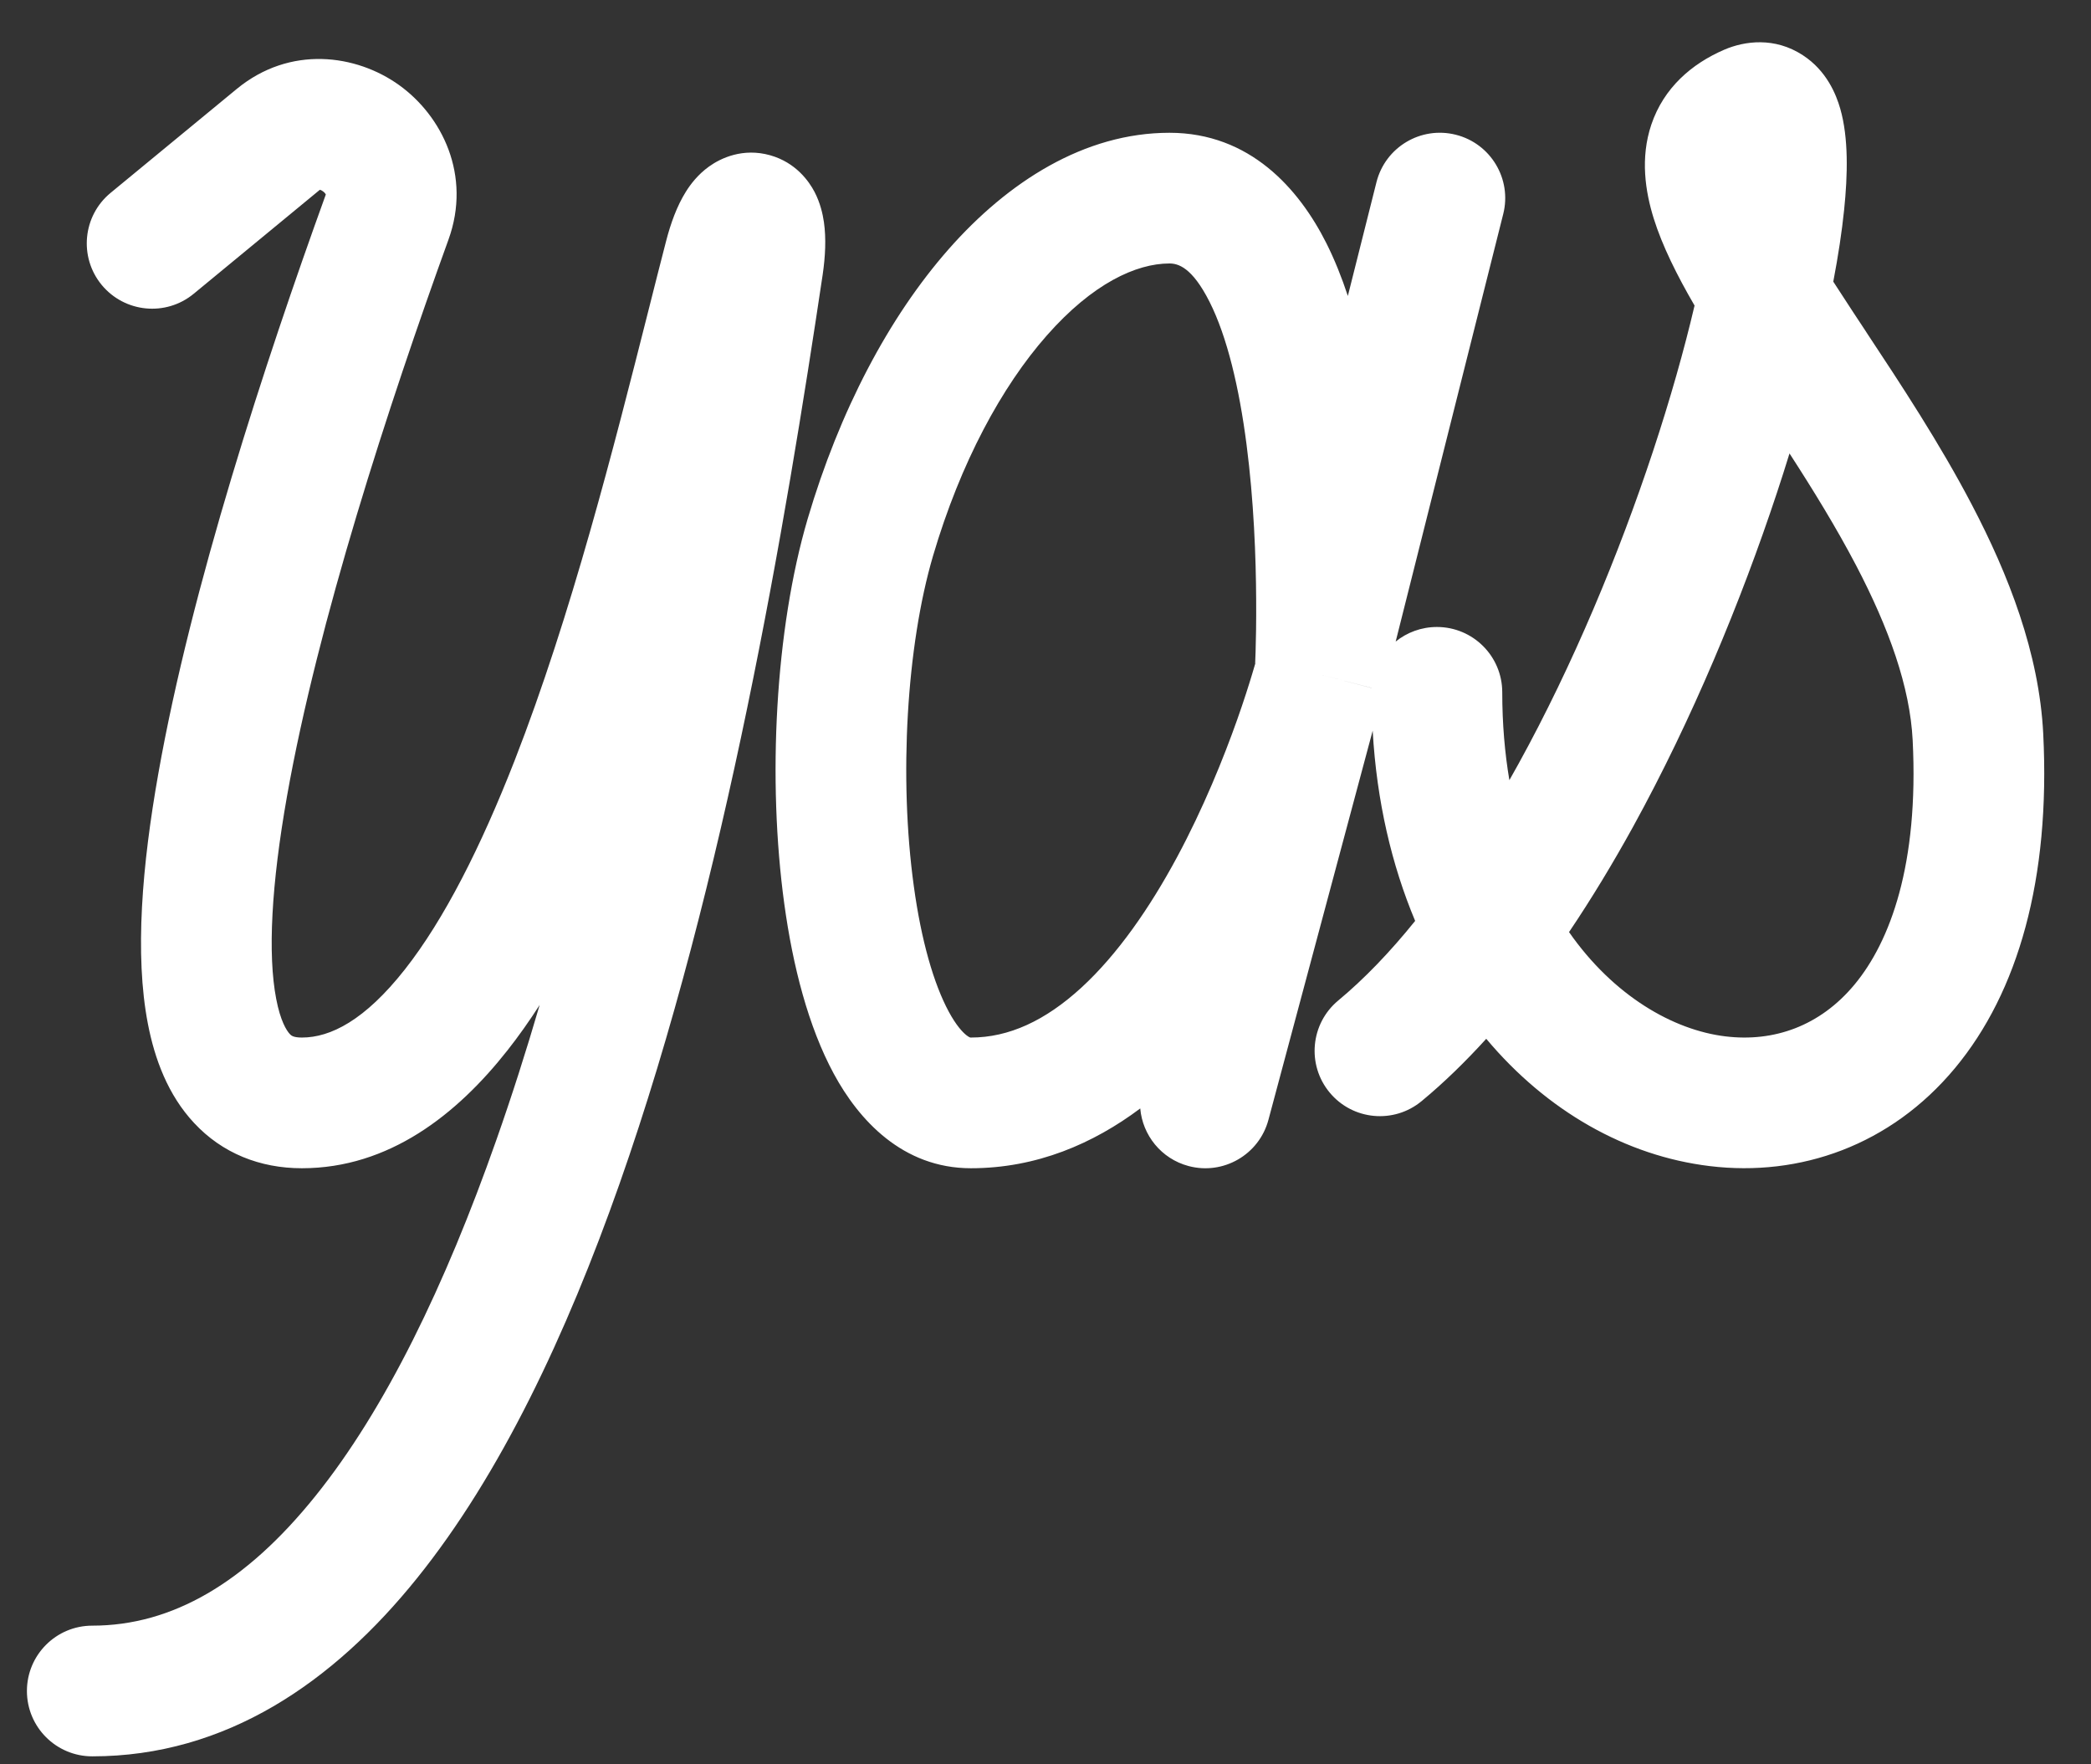 <svg width="32" height="27" viewBox="0 0 32 27" fill="none" xmlns="http://www.w3.org/2000/svg">
<rect x="0" y="0" width="32" height="27" fill="#333333" stroke="none"/>
<path fill-rule="evenodd" clip-rule="evenodd" d="M22.745 15.897C22.428 16.246 22.099 16.567 21.757 16.85C21.332 17.203 20.702 17.145 20.349 16.72C19.996 16.295 20.055 15.665 20.479 15.312C20.879 14.98 21.273 14.569 21.657 14.093C21.299 13.24 21.068 12.262 21.007 11.182L19.412 17.136C19.27 17.67 18.721 17.987 18.188 17.844C17.77 17.732 17.485 17.371 17.45 16.963C16.734 17.499 15.868 17.878 14.858 17.878C13.811 17.878 13.14 17.136 12.76 16.432C12.37 15.711 12.133 14.783 12.003 13.836C11.742 11.938 11.863 9.63 12.36 7.941C12.846 6.294 13.598 4.858 14.518 3.813C15.425 2.783 16.594 2.032 17.897 2.032C19.128 2.032 19.879 2.889 20.298 3.721C20.425 3.974 20.534 4.247 20.627 4.529L21.065 2.788C21.2 2.252 21.743 1.927 22.279 2.062C22.814 2.196 23.14 2.74 23.005 3.275L21.359 9.818C21.531 9.679 21.751 9.595 21.99 9.595C22.542 9.595 22.99 10.042 22.99 10.595C22.99 11.077 23.029 11.525 23.099 11.939C23.146 11.856 23.193 11.773 23.239 11.689C24.074 10.173 24.776 8.479 25.295 6.912C25.561 6.108 25.775 5.35 25.933 4.676C25.666 4.217 25.439 3.763 25.308 3.343C25.181 2.936 25.098 2.421 25.272 1.905C25.462 1.344 25.889 0.975 26.389 0.76C26.699 0.627 27.159 0.563 27.59 0.845C27.956 1.083 28.101 1.448 28.163 1.665C28.291 2.112 28.277 2.676 28.222 3.21C28.188 3.542 28.132 3.912 28.056 4.31C28.152 4.459 28.255 4.617 28.364 4.783C28.428 4.881 28.494 4.981 28.562 5.083L28.562 5.083L28.562 5.084C29.085 5.875 29.686 6.785 30.179 7.729C30.736 8.793 31.207 9.992 31.269 11.23C31.38 13.449 30.886 15.182 29.919 16.345C28.935 17.529 27.547 18.013 26.164 17.845C24.883 17.69 23.673 17.004 22.745 15.897ZM20.992 10.528L20.992 10.529L20.212 10.324L20.992 10.528ZM24.012 14.264C24.695 15.243 25.61 15.764 26.405 15.86C27.143 15.95 27.851 15.705 28.381 15.067C28.928 14.408 29.366 13.227 29.271 11.33C29.23 10.511 28.907 9.613 28.407 8.656C28.101 8.072 27.749 7.5 27.386 6.939C27.325 7.137 27.261 7.338 27.194 7.54C26.644 9.201 25.895 11.011 24.991 12.654C24.686 13.207 24.359 13.749 24.012 14.264ZM19.232 10.078L19.219 10.125L19.208 10.162C19.21 10.115 19.212 10.053 19.215 9.978C19.221 9.788 19.226 9.516 19.224 9.188C19.221 8.528 19.188 7.661 19.077 6.805C18.964 5.931 18.779 5.152 18.511 4.62C18.242 4.086 18.026 4.032 17.897 4.032C17.388 4.032 16.721 4.338 16.019 5.135C15.33 5.917 14.7 7.077 14.279 8.506C13.874 9.882 13.755 11.9 13.985 13.563C14.099 14.397 14.291 15.058 14.519 15.481C14.631 15.689 14.73 15.796 14.792 15.844C14.838 15.88 14.853 15.878 14.857 15.878L14.858 15.878C15.439 15.878 15.996 15.62 16.547 15.116C17.103 14.606 17.595 13.893 18.009 13.125C18.418 12.365 18.727 11.596 18.934 11.012C19.037 10.721 19.113 10.48 19.163 10.314C19.182 10.253 19.197 10.202 19.208 10.162L19.208 10.166L19.232 10.078ZM4.893 2.906L4.896 2.904C4.898 2.905 4.901 2.905 4.904 2.907C4.914 2.91 4.928 2.917 4.941 2.927C4.97 2.947 4.983 2.969 4.986 2.977C4.985 2.979 4.984 2.983 4.982 2.988C4.058 5.542 2.925 8.997 2.423 11.838C2.175 13.238 2.058 14.605 2.263 15.666C2.366 16.202 2.569 16.756 2.971 17.186C3.401 17.648 3.977 17.878 4.62 17.878C5.952 17.878 6.992 17.057 7.766 16.074C7.937 15.857 8.101 15.625 8.259 15.379C8.052 16.087 7.83 16.782 7.593 17.454C6.814 19.667 5.896 21.568 4.824 22.898C3.759 24.222 2.634 24.878 1.412 24.878C0.859 24.878 0.412 25.326 0.412 25.878C0.412 26.43 0.859 26.878 1.412 26.878C3.458 26.878 5.1 25.746 6.382 24.152C7.659 22.566 8.669 20.422 9.48 18.119C11.105 13.504 12.028 7.963 12.59 4.203C12.63 3.929 12.645 3.651 12.609 3.399C12.591 3.276 12.554 3.107 12.465 2.936C12.38 2.774 12.179 2.487 11.786 2.376C11.37 2.259 11.03 2.419 10.85 2.549C10.676 2.674 10.564 2.826 10.497 2.933C10.359 3.153 10.264 3.419 10.195 3.685C10.108 4.022 10.016 4.382 9.921 4.761L9.921 4.761C9.399 6.824 8.742 9.42 7.874 11.643C7.359 12.959 6.798 14.071 6.195 14.837C5.583 15.614 5.058 15.878 4.62 15.878C4.485 15.878 4.454 15.845 4.435 15.824L4.433 15.822C4.385 15.77 4.291 15.623 4.227 15.287C4.095 14.603 4.153 13.537 4.392 12.186C4.863 9.525 5.945 6.205 6.863 3.668C7.22 2.682 6.762 1.772 6.109 1.303C5.454 0.832 4.44 0.688 3.622 1.362L1.692 2.952C1.266 3.303 1.205 3.934 1.556 4.36C1.908 4.786 2.538 4.847 2.964 4.496L4.893 2.906Z" fill="white"/>
</svg>
